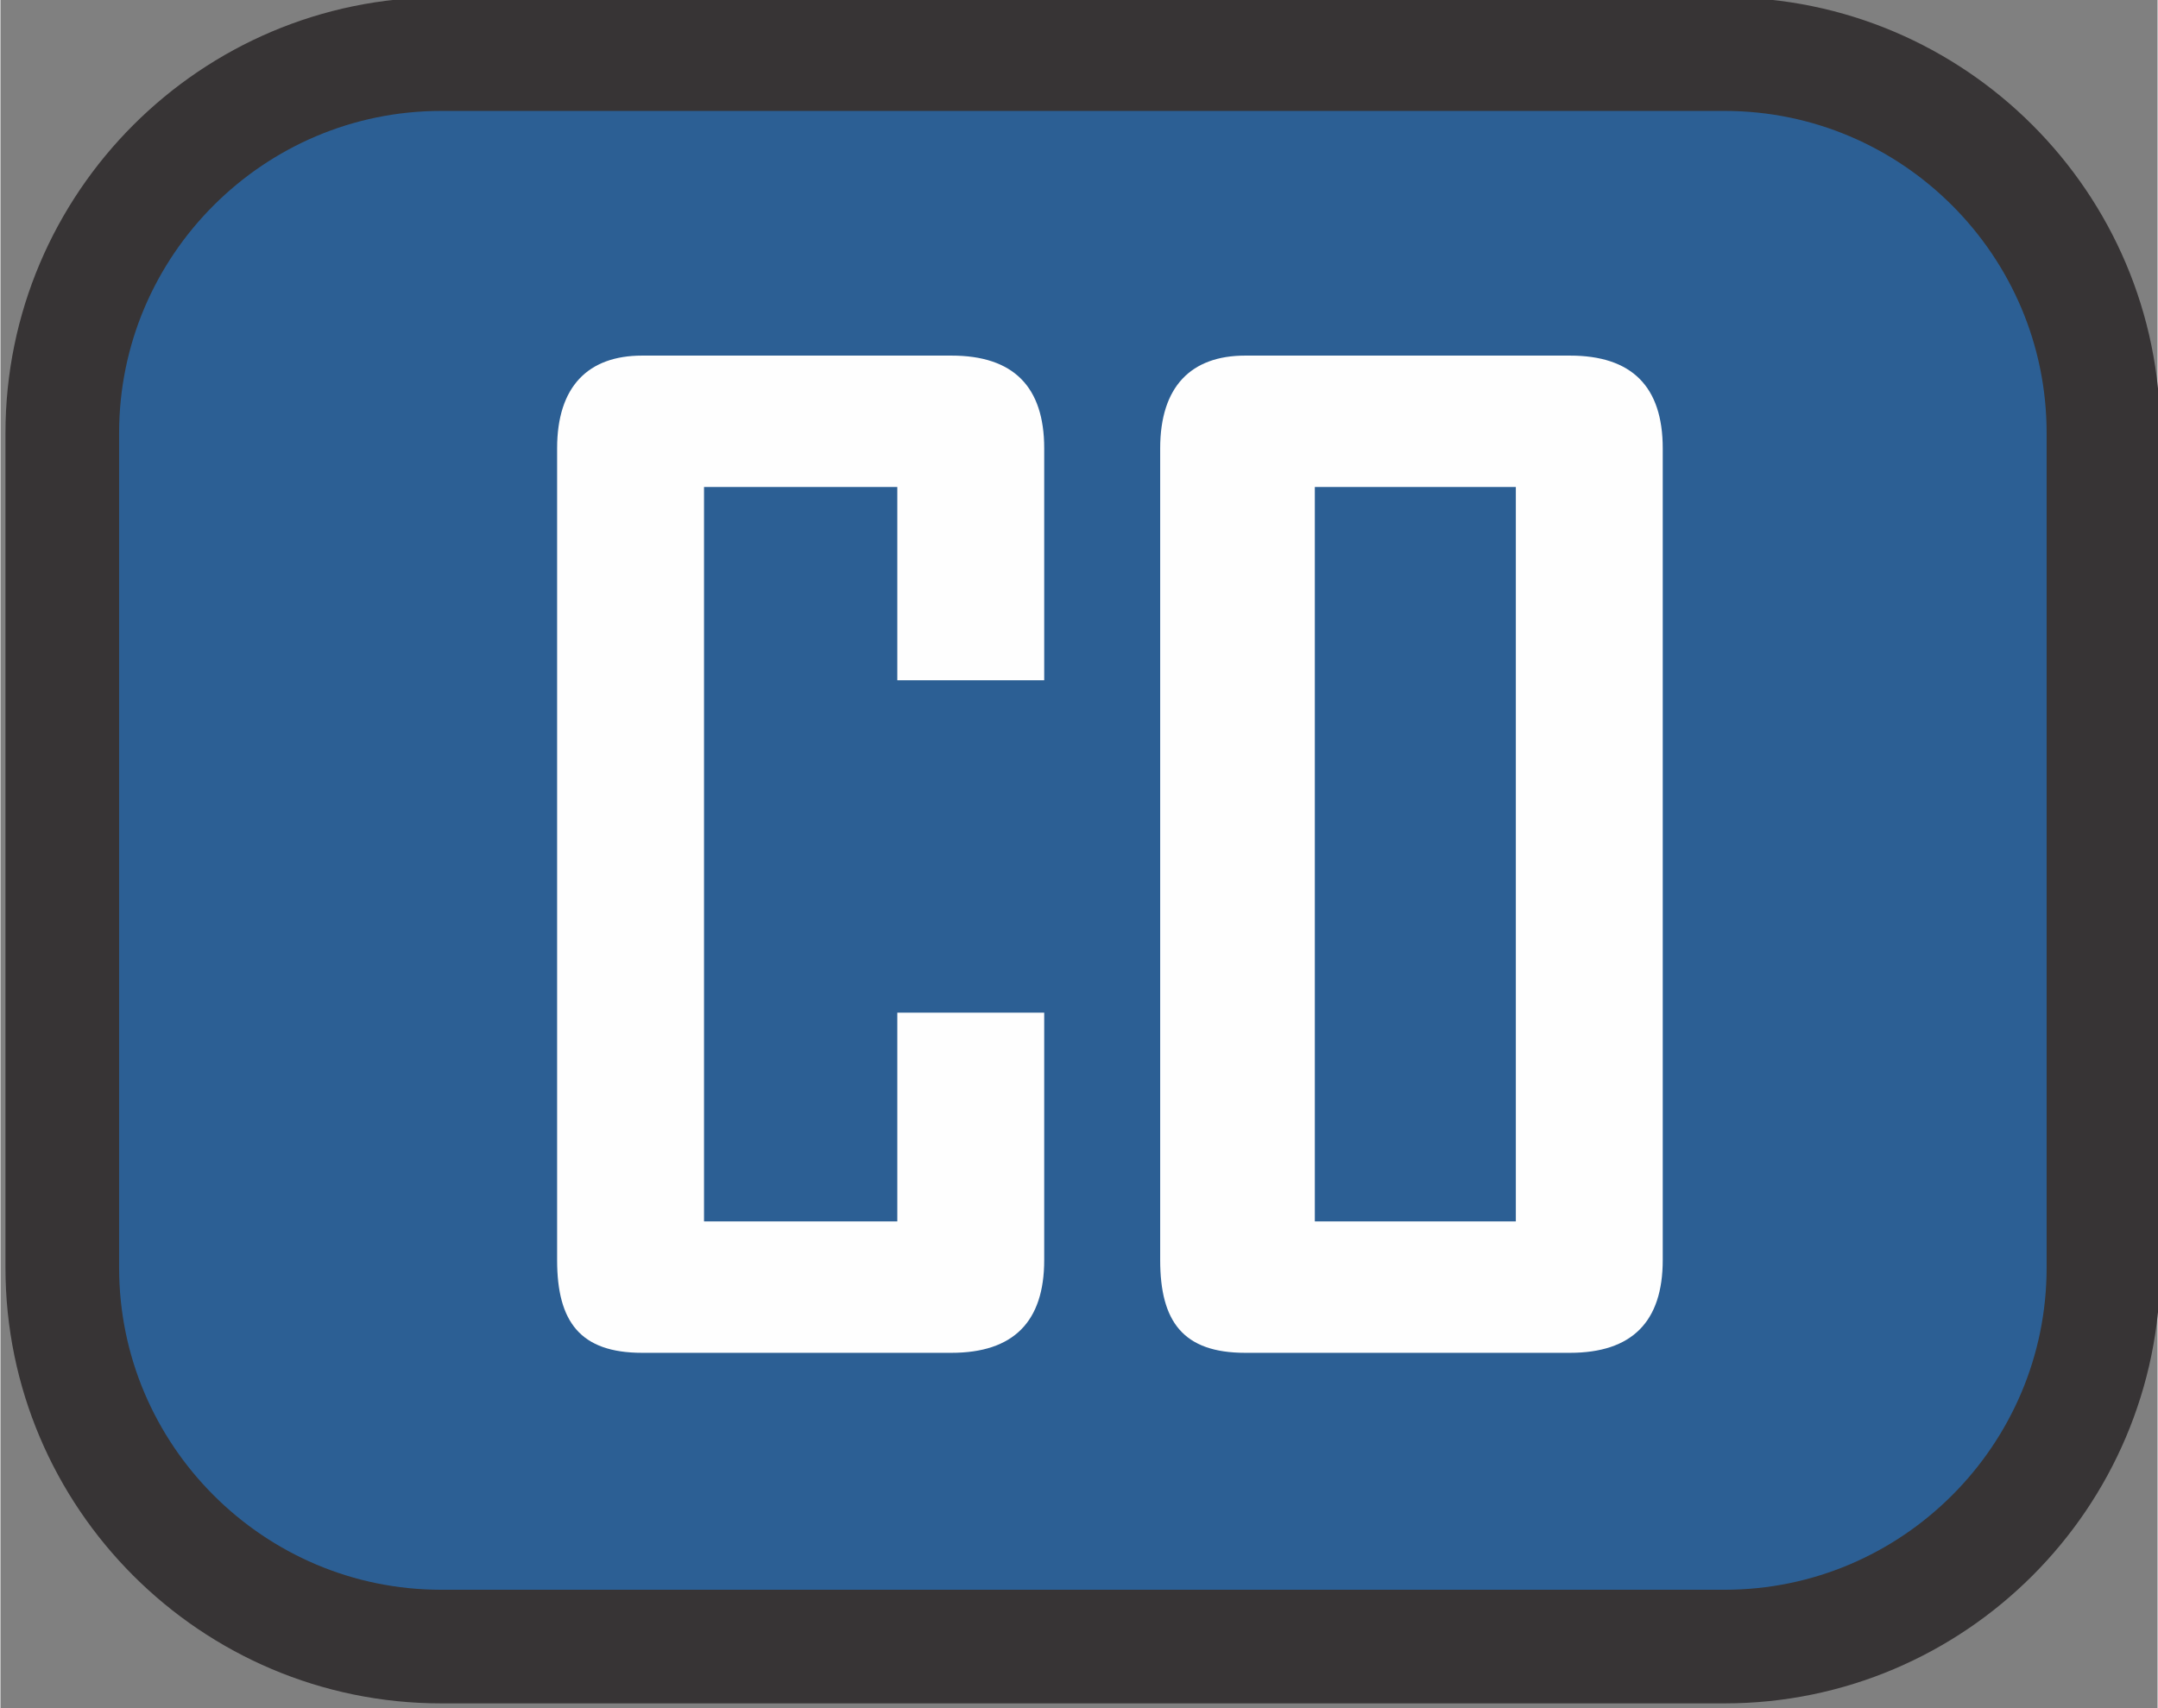 <?xml version="1.0" encoding="UTF-8"?>
<!DOCTYPE svg PUBLIC "-//W3C//DTD SVG 1.1//EN" "http://www.w3.org/Graphics/SVG/1.1/DTD/svg11.dtd">
<!-- Creator: CorelDRAW X5 -->
<svg xmlns="http://www.w3.org/2000/svg" xml:space="preserve" width="1.34cm" height="1.061cm" style="shape-rendering:geometricPrecision; text-rendering:geometricPrecision; image-rendering:optimizeQuality; fill-rule:evenodd; clip-rule:evenodd"
viewBox="0 0 279 221"
 xmlns:xlink="http://www.w3.org/1999/xlink">
 <rect x="0" y="0" width="279" height="221" fill="#808080" stroke="none"/>
 <defs>
  <style type="text/css">
   <![CDATA[
    .str0 {stroke:#373435;stroke-width:14.699}
    .fil0 {fill:#2C5F94}
    .fil1 {fill:#FEFEFE;fill-rule:nonzero}
   ]]>
  </style>
 </defs>
 <g id="Camada_x0020_1">
  <path class="fil0 str0" d="M57 7l166 0c27,0 49,22 49,49l0 108c0,27 -22,49 -49,49l-166 0c-27,0 -49,-22 -49,-49l0 -108c0,-27 22,-49 49,-49z"/>
  <path class="fil1" d="M135 163c0,8 -4,12 -12,12l-40 0c-8,0 -11,-4 -11,-12l0 -105c0,-8 4,-12 11,-12l40 0c8,0 12,4 12,12l0 30 -19 0 0 -25 -25 0 0 95 25 0 0 -27 19 0 0 32zm80 0c0,8 -4,12 -12,12l-42 0c-8,0 -11,-4 -11,-12l0 -105c0,-8 4,-12 11,-12l42 0c8,0 12,4 12,12l0 105zm-19 -5l0 -95 -26 0 0 95 26 0z"/>
 </g>
</svg>
